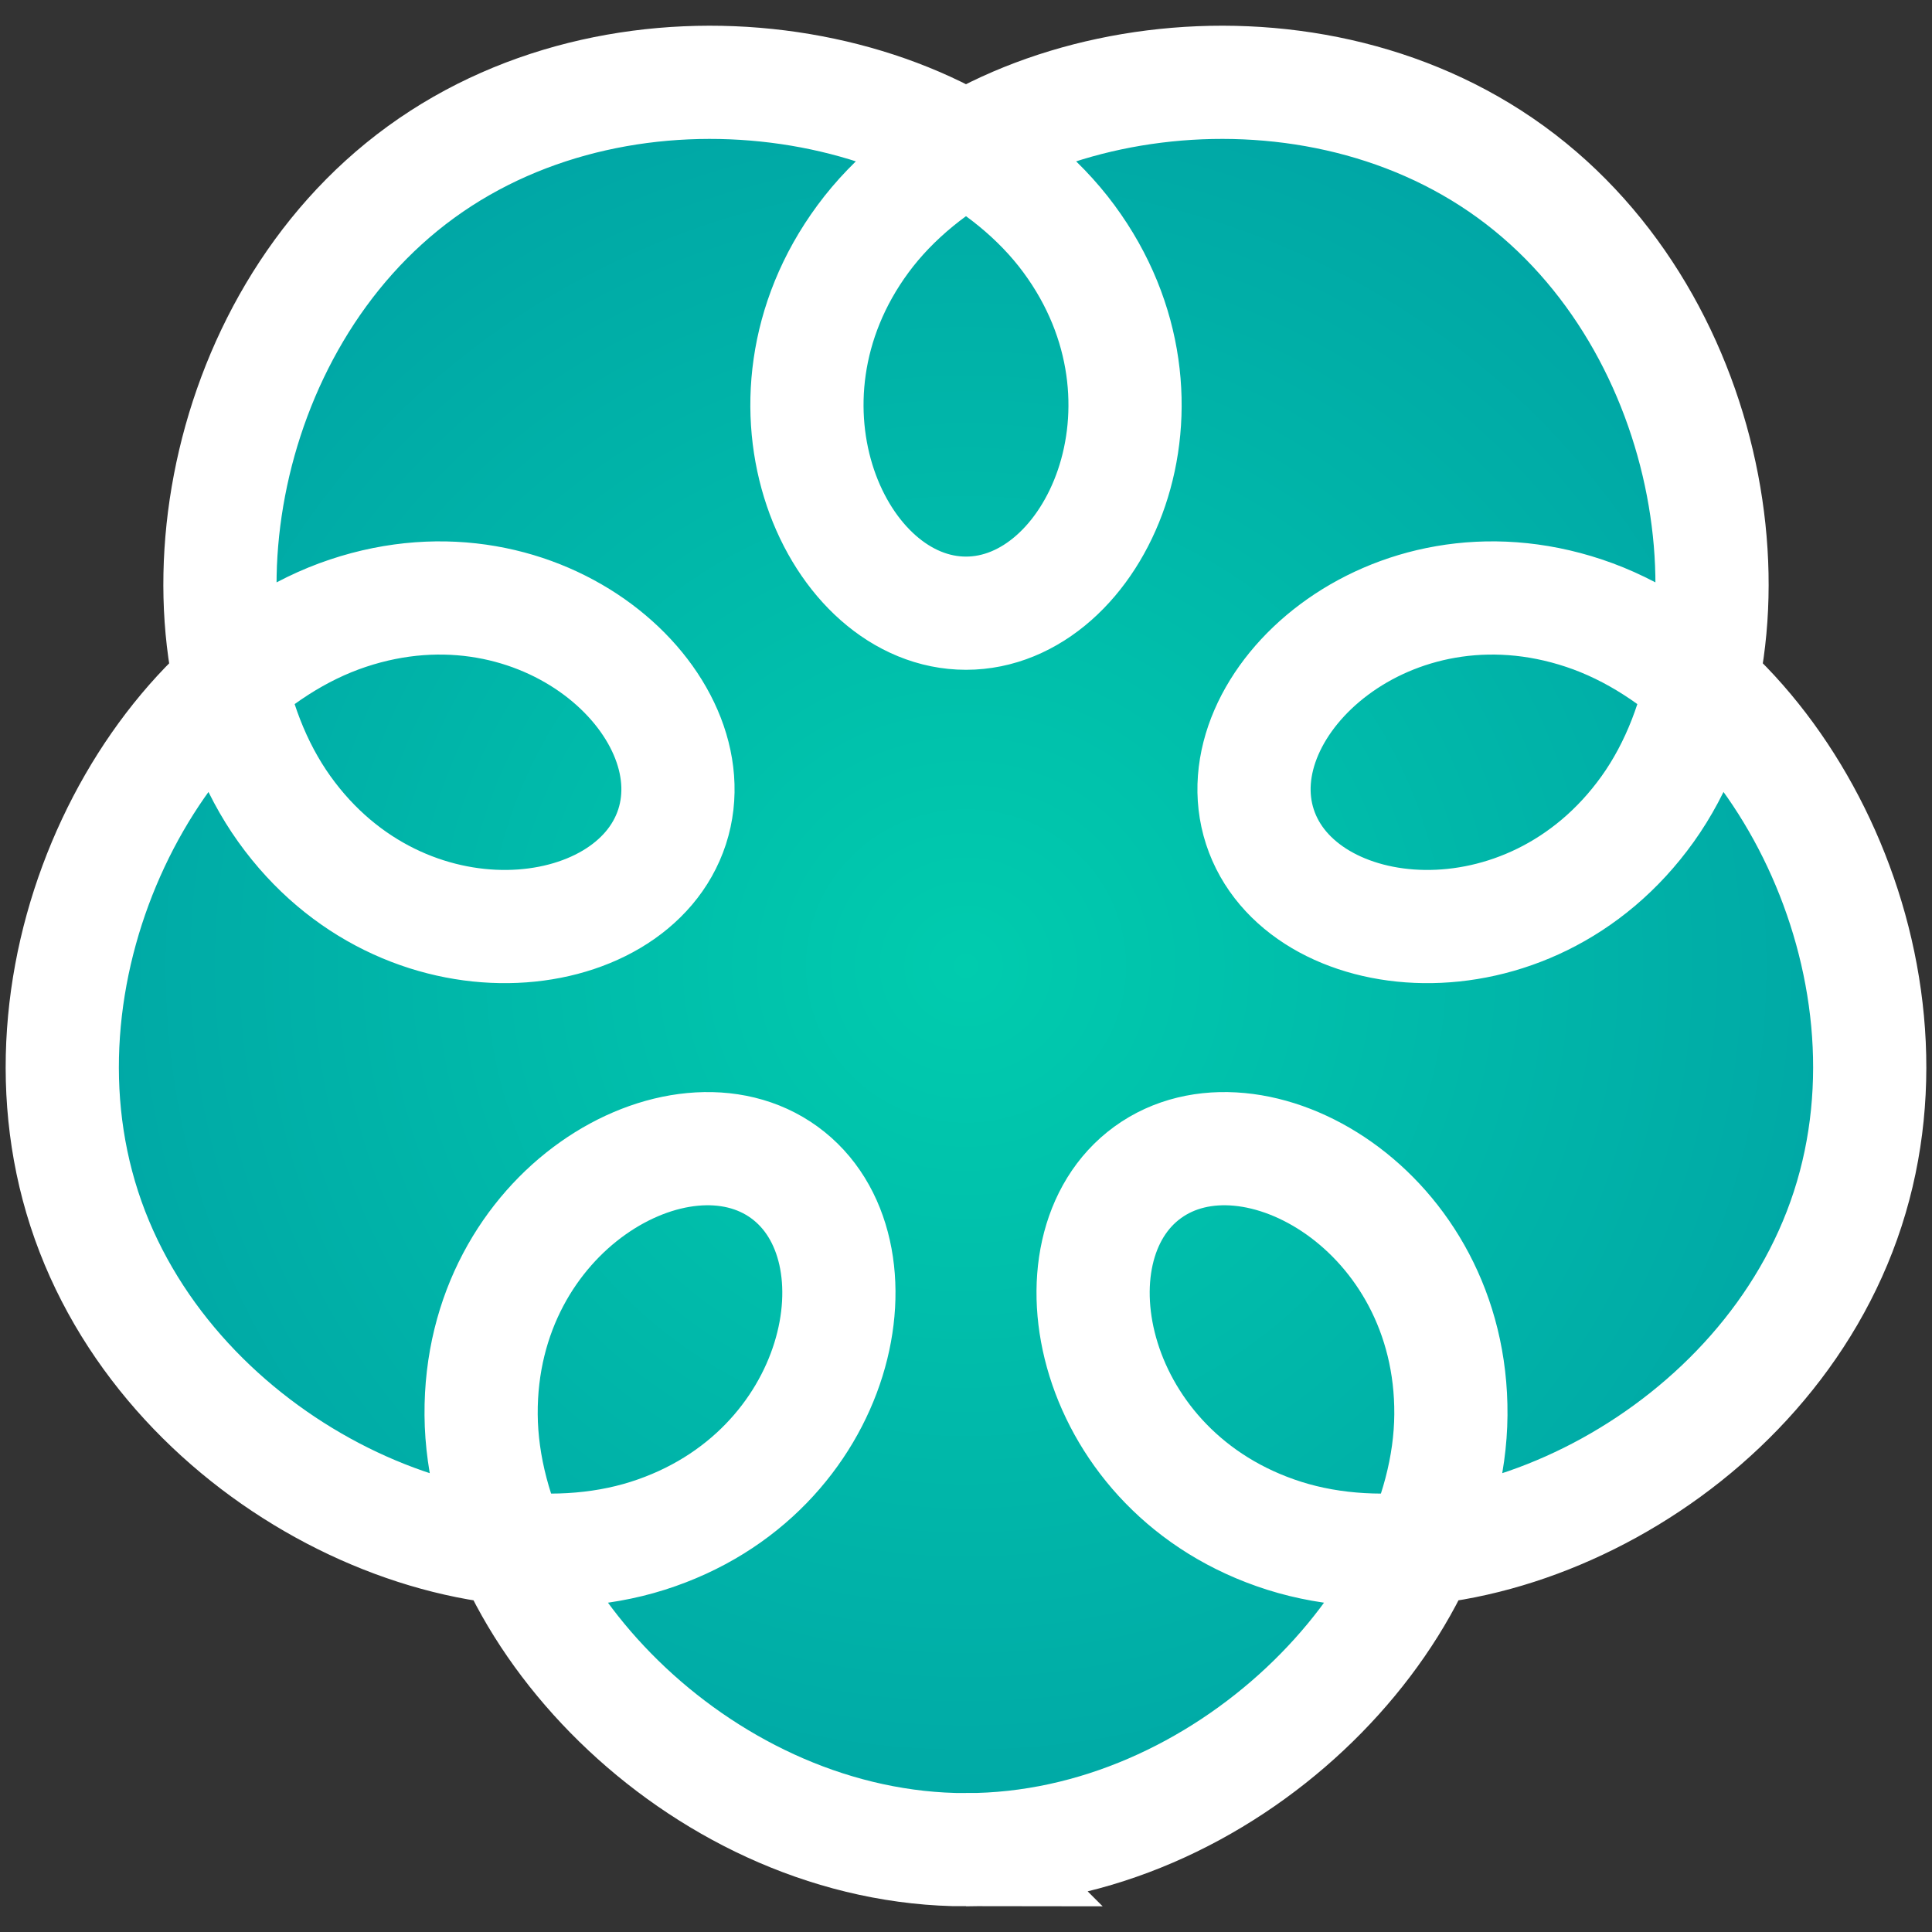<?xml version="1.0" encoding="UTF-8" standalone="no"?>
<svg
   xmlns:dc="http://purl.org/dc/elements/1.1/"
   xmlns:cc="http://creativecommons.org/ns#"
   xmlns:rdf="http://www.w3.org/1999/02/22-rdf-syntax-ns#"
   xmlns:svg="http://www.w3.org/2000/svg"
   xmlns="http://www.w3.org/2000/svg"
   xmlns:xlink="http://www.w3.org/1999/xlink"
   xmlns:sodipodi="http://sodipodi.sourceforge.net/DTD/sodipodi-0.dtd"
   xmlns:inkscape="http://www.inkscape.org/namespaces/inkscape"
   sodipodi:docname="logo.svg"
   id="svg91"
   viewBox="0 0 512 512"
   version="1.1"
   inkscape:version="1.0.1 (3bc2e813f5, 2020-09-07)">
  <rect x="0" y="0" width="512" height="512" fill="#333333" stroke="none"/>
  <defs
     id="defs95">
    <linearGradient
       inkscape:collect="always"
       id="linearGradient7838">
      <stop
         style="stop-color:#00ccae;stop-opacity:1"
         offset="0"
         id="stop7834" />
      <stop
         style="stop-color:#00a5a5;stop-opacity:1"
         offset="1"
         id="stop7836" />
    </linearGradient>
    <linearGradient
       inkscape:collect="always"
       id="linearGradient6984">
      <stop
         style="stop-color:#bf0000;stop-opacity:1"
         offset="0"
         id="stop6980" />
      <stop
         style="stop-color:#b7002c;stop-opacity:1"
         offset="1"
         id="stop6982" />
    </linearGradient>
    <linearGradient
       inkscape:collect="always"
       id="linearGradient6318">
      <stop
         style="stop-color:#bd00ff;stop-opacity:1"
         offset="0"
         id="stop6314" />
      <stop
         style="stop-color:#d22ea5;stop-opacity:1"
         offset="1"
         id="stop6316" />
    </linearGradient>
    <linearGradient
       inkscape:collect="always"
       id="linearGradient5976">
      <stop
         style="stop-color:#ff0ab0;stop-opacity:1"
         offset="0"
         id="stop5972" />
      <stop
         style="stop-color:#4400b3;stop-opacity:1"
         offset="1"
         id="stop5974" />
    </linearGradient>
    <radialGradient
       inkscape:collect="always"
       xlink:href="#linearGradient5976"
       id="radialGradient5978"
       cx="256.969"
       cy="257.75"
       fx="256.969"
       fy="257.75"
       r="167.493"
       gradientTransform="matrix(1.434,0,0,1.434,-3426.657,-144.443)"
       gradientUnits="userSpaceOnUse" />
    <radialGradient
       inkscape:collect="always"
       xlink:href="#linearGradient6318"
       id="radialGradient6320"
       cx="46.165"
       cy="741.297"
       fx="46.165"
       fy="741.297"
       r="60.285"
       gradientTransform="matrix(4.11,0,0,3.976,-1254.628,-2689.615)"
       gradientUnits="userSpaceOnUse" />
    <radialGradient
       inkscape:collect="always"
       xlink:href="#linearGradient6984"
       id="radialGradient6986"
       cx="-757.821"
       cy="1153.623"
       fx="-757.821"
       fy="1153.623"
       r="242.004"
       gradientTransform="matrix(1,0,0,0.978,-972.976,-843.927)"
       gradientUnits="userSpaceOnUse" />
    <radialGradient
       inkscape:collect="always"
       xlink:href="#linearGradient7838"
       id="radialGradient7840"
       cx="256"
       cy="256"
       fx="256"
       fy="256"
       r="254.526"
       gradientTransform="matrix(1,0,0,0.979,0,5.363)"
       gradientUnits="userSpaceOnUse" />
  </defs>
  <sodipodi:namedview
     pagecolor="#ffffff"
     bordercolor="#666666"
     borderopacity="1"
     objecttolerance="10"
     gridtolerance="10"
     guidetolerance="10"
     inkscape:pageopacity="0"
     inkscape:pageshadow="2"
     inkscape:window-width="1920"
     inkscape:window-height="1017"
     id="namedview93"
     showgrid="false"
     inkscape:zoom="0.62286164"
     inkscape:cx="-243.07136"
     inkscape:cy="175.78743"
     inkscape:window-x="-8"
     inkscape:window-y="-8"
     inkscape:window-maximized="1"
     inkscape:current-layer="svg91"
     inkscape:document-rotation="0"
     inkscape:snap-object-midpoints="true"
     inkscape:snap-bbox="true"
     inkscape:snap-bbox-midpoints="true"
     showguides="true"
     inkscape:guide-bbox="true" />
  <path
     style="fill:none;stroke:#000000;stroke-width:1"
     d="m -2244.092,145.387 c 14.204,2.217 26.965,4.029 37.804,5.745 10.838,1.716 19.752,3.343 26.478,5.288 6.723,1.944 11.257,4.208 13.568,7.21 2.311,3.002 2.405,6.747 0.476,11.586 -1.928,4.836 -5.872,10.771 -11.433,18.011 -5.561,7.24 -12.739,15.791 -20.999,25.673 -8.26,9.879 -17.6,21.087 -27.439,33.436 -9.841,12.349 -20.173,25.832 -30.449,40.062 -10.279,14.23 -20.498,29.198 -30.218,44.356 -9.723,15.158 -18.944,30.498 -27.395,45.377 -8.45,14.88 -16.13,29.291 -22.96,42.585 -6.831,13.293 -12.816,25.463 -18.077,35.934 -5.258,10.471 -9.792,19.239 -13.879,25.887 -4.088,6.648 -7.731,11.173 -11.309,13.368 -3.578,2.198 -7.098,2.065 -10.954,-0.361 -3.856,-2.424 -8.054,-7.141 -12.943,-13.883 -4.886,-6.739 -10.461,-15.499 -16.945,-25.813 -6.484,-10.314 -13.874,-22.178 -22.211,-34.995 -8.338,-12.82 -17.62,-26.587 -27.681,-40.66 -10.065,-14.073 -20.908,-28.449 -32.176,-42.516 -11.265,-14.07 -22.955,-27.829 -34.556,-40.792 -11.601,-12.963 -23.115,-25.127 -33.945,-36.179 -10.833,-11.049 -20.977,-20.985 -29.843,-29.702 -8.866,-8.719 -16.449,-16.215 -22.239,-22.591 -5.792,-6.375 -9.784,-11.633 -11.629,-16.036 -1.845,-4.404 -1.542,-7.962 1.049,-11.049 2.592,-3.087 7.473,-5.709 14.535,-8.278 7.065,-2.569 16.314,-5.092 27.411,-7.931 11.1,-2.842 24.046,-6.004 38.313,-9.741 14.27,-3.737 29.857,-8.047 46.114,-13.013 16.259,-4.968 33.182,-10.589 50.083,-16.755 16.898,-6.163 33.771,-12.869 49.972,-19.82 16.204,-6.951 31.733,-14.142 46.078,-21.131 14.342,-6.99 27.497,-13.77 39.137,-19.823 11.637,-6.053 21.759,-11.371 30.257,-15.428 8.494,-4.057 15.367,-6.849 20.718,-7.937 5.352,-1.085 9.188,-0.463 11.794,2.159 2.608,2.619 3.991,7.237 4.559,13.927 0.567,6.692 0.322,15.461 -0.278,26.144 -0.603,10.685 -1.556,23.285 -2.449,37.418 -0.892,14.136 -1.719,29.804 -2.171,46.44 -0.454,16.637 -0.532,34.24 -0.091,52.13 0.438,17.89 1.397,36.063 2.823,53.816 1.429,17.749 3.327,35.072 5.465,51.321 2.137,16.249 4.512,31.42 6.748,45.003 2.236,13.583 4.333,25.574 5.825,35.667 1.496,10.093 2.382,18.286 2.206,24.494 -0.179,6.21 -1.429,10.435 -4.137,12.823 -2.705,2.39 -6.872,2.941 -12.736,1.991 -5.864,-0.947 -13.425,-3.396 -22.718,-6.879 -9.296,-3.481 -20.324,-7.995 -32.895,-13.024 -12.571,-5.032 -26.687,-10.573 -41.941,-16.147 -15.256,-5.574 -31.648,-11.173 -48.606,-16.43 -16.956,-5.255 -34.474,-10.162 -51.876,-14.511 -17.402,-4.349 -34.683,-8.138 -51.148,-11.346 -16.468,-3.211 -32.116,-5.844 -46.32,-8.061 -14.207,-2.22 -26.965,-4.032 -37.803,-5.748 -10.838,-1.716 -19.754,-3.343 -26.478,-5.288 -6.723,-1.942 -11.257,-4.208 -13.568,-7.21 -2.314,-3.002 -2.405,-6.747 -0.477,-11.583 1.928,-4.839 5.87,-10.774 11.433,-18.014 5.561,-7.24 12.736,-15.791 20.997,-25.67 8.263,-9.881 17.603,-21.09 27.442,-33.439 9.839,-12.349 20.17,-25.832 30.45,-40.062 10.277,-14.23 20.495,-29.198 30.218,-44.356 9.723,-15.158 18.945,-30.498 27.395,-45.377 8.45,-14.88 16.127,-29.291 22.96,-42.585 6.831,-13.293 12.816,-25.463 18.074,-35.934 5.258,-10.471 9.794,-19.239 13.879,-25.887 4.088,-6.648 7.734,-11.17 11.312,-13.368 3.578,-2.198 7.095,-2.065 10.951,0.361 3.856,2.426 8.056,7.144 12.943,13.883 4.886,6.739 10.464,15.499 16.948,25.813 6.481,10.314 13.874,22.178 22.211,34.995 8.335,12.82 17.617,26.587 27.681,40.66 10.064,14.073 20.908,28.449 32.174,42.516 11.268,14.07 22.955,27.829 34.559,40.795 11.601,12.963 23.115,25.125 33.945,36.176 10.83,11.049 20.977,20.985 29.843,29.704 8.866,8.716 16.449,16.213 22.239,22.588 5.79,6.375 9.784,11.633 11.629,16.036 1.845,4.404 1.54,7.962 -1.052,11.049 -2.592,3.087 -7.47,5.709 -14.535,8.278 -7.065,2.569 -16.311,5.092 -27.411,7.931 -11.097,2.842 -24.043,6.004 -38.313,9.741 -14.268,3.737 -29.855,8.047 -46.114,13.013 -16.256,4.968 -33.179,10.589 -50.08,16.755 -16.901,6.163 -33.771,12.869 -49.975,19.82 -16.201,6.951 -31.73,14.142 -46.075,21.131 -14.345,6.99 -27.497,13.77 -39.137,19.823 -11.64,6.053 -21.759,11.371 -30.257,15.428 -8.497,4.057 -15.367,6.849 -20.718,7.937 -5.352,1.085 -9.188,0.463 -11.797,-2.156 -2.606,-2.622 -3.991,-7.237 -4.556,-13.93 -0.567,-6.692 -0.325,-15.458 0.278,-26.144 0.6,-10.685 1.556,-23.285 2.449,-37.418 0.892,-14.136 1.716,-29.804 2.17,-46.44 0.452,-16.637 0.532,-34.24 0.091,-52.13 -0.441,-17.89 -1.396,-36.063 -2.826,-53.813 -1.427,-17.752 -3.325,-35.075 -5.462,-51.323 -2.14,-16.249 -4.514,-31.42 -6.751,-45.003 -2.236,-13.583 -4.33,-25.574 -5.823,-35.667 -1.496,-10.093 -2.385,-18.284 -2.206,-24.494 0.179,-6.207 1.427,-10.435 4.134,-12.823 2.708,-2.39 6.875,-2.941 12.739,-1.991 5.861,0.95 13.425,3.396 22.718,6.879 9.296,3.481 20.322,7.995 32.895,13.024 12.571,5.032 26.684,10.573 41.941,16.147 15.256,5.574 31.648,11.173 48.603,16.43 16.959,5.255 34.476,10.162 51.876,14.511 17.402,4.349 34.683,8.138 51.151,11.346 16.466,3.211 32.113,5.844 46.32,8.064 z"
     id="path4386" />
  <path
     style="fill:none;stroke:url(#radialGradient5978);stroke-width:1"
     d="m -2910.657,221.828 c 14.349,-7.743 26.75,-17.818 36.424,-29.333 9.674,-11.515 16.616,-24.46 20.45,-37.716 3.835,-13.256 4.561,-26.811 2.259,-39.49 -2.3,-12.68 -7.623,-24.473 -15.44,-34.33 -7.818,-9.856 -18.122,-17.765 -30.023,-22.961 -11.899,-5.196 -25.385,-7.673 -39.334,-7.066 -13.95,0.605 -28.352,4.297 -42.033,10.979 -13.679,6.683 -26.624,16.353 -37.781,28.473 -11.157,12.12 -20.516,26.682 -27.308,42.783 -6.791,16.102 -11.01,33.734 -12.287,51.764 -1.276,18.031 0.39,36.45 4.912,54.07 4.522,17.62 11.895,34.432 21.586,49.37 9.692,14.939 21.694,27.995 35.112,38.392 13.417,10.396 28.238,18.127 43.341,22.814 15.103,4.687 30.477,6.328 44.94,5.005 14.464,-1.322 28.007,-5.605 39.575,-12.324 11.568,-6.718 21.151,-15.864 27.98,-26.548 6.828,-10.686 10.894,-22.898 11.832,-35.523 0.938,-12.624 -1.256,-25.648 -6.49,-37.898 -5.235,-12.251 -13.506,-23.717 -24.281,-33.348 -10.774,-9.632 -24.043,-17.418 -38.908,-22.594 -14.864,-5.176 -31.314,-7.737 -48.223,-7.316 -16.909,0.42 -34.264,3.824 -50.884,10.115 -16.619,6.293 -32.49,15.471 -46.551,26.999 -14.062,11.527 -26.306,25.395 -35.955,40.705 -9.649,15.31 -16.697,32.05 -20.768,49.092 -4.072,17.042 -5.166,34.376 -3.365,50.818 1.801,16.442 6.495,31.978 13.555,45.551 7.059,13.575 16.477,25.176 27.363,34.028 10.887,8.853 23.231,14.951 35.915,17.922 12.685,2.972 25.699,2.814 37.87,-0.387 12.171,-3.201 23.486,-9.443 32.896,-18.194 9.41,-8.751 16.905,-20.007 21.721,-32.869 4.816,-12.863 6.947,-27.323 6.028,-42.26 -0.919,-14.936 -4.889,-30.336 -11.815,-45.022 -6.926,-14.685 -16.806,-28.645 -29.098,-40.821 -12.294,-12.178 -26.993,-22.563 -43.198,-30.385 -16.203,-7.821 -33.901,-13.073 -51.964,-15.385 -18.062,-2.31 -36.476,-1.679 -54.056,1.809 -17.579,3.488 -34.313,9.828 -49.14,18.491 -14.827,8.662 -27.736,19.64 -37.949,32.038 -10.213,12.399 -17.724,26.208 -22.157,40.308 -4.435,14.101 -5.787,28.479 -4.142,41.959 1.644,13.481 6.283,26.052 13.393,36.661 7.108,10.61 16.677,19.248 27.816,25.146 11.141,5.899 23.84,9.053 36.983,9.094 13.143,0.042 26.716,-3.029 39.546,-9.121 12.83,-6.092 24.905,-15.201 35.173,-26.791 10.267,-11.59 18.719,-25.652 24.588,-41.286 5.869,-15.634 9.147,-32.83 9.471,-50.459 0.323,-17.629 -2.312,-35.678 -7.812,-52.963 -5.502,-17.285 -13.864,-33.795 -24.556,-48.467 -10.691,-14.672 -23.703,-27.496 -38.136,-37.696 -14.432,-10.2 -30.277,-17.768 -46.407,-22.327 -16.13,-4.561 -32.535,-6.113 -48.032,-4.736 -15.498,1.378 -30.076,5.679 -42.679,12.381 -12.602,6.701 -23.22,15.795 -31.079,26.39 -7.859,10.597 -12.954,22.685 -14.914,35.151 -1.959,12.465 -0.783,25.293 3.442,37.313 4.225,12.021 11.496,23.221 21.279,32.553 9.784,9.331 22.072,16.784 35.969,21.593 13.899,4.809 29.394,6.969 45.363,6.114 15.968,-0.855 32.4,-4.723 48.111,-11.514 15.712,-6.789 30.692,-16.497 43.882,-28.583 13.192,-12.086 24.583,-26.544 33.402,-42.472 8.819,-15.928 15.059,-33.315 18.346,-51.031 3.286,-17.717 3.618,-35.751 1.08,-52.92 -2.538,-17.167 -7.942,-33.457 -15.687,-47.807 -7.743,-14.35 -17.818,-26.75 -29.335,-36.424 -11.515,-9.675 -24.459,-16.617 -37.715,-20.452 -13.256,-3.834 -26.811,-4.559 -39.49,-2.259 -12.681,2.3 -24.474,7.624 -34.33,15.442 -9.856,7.818 -17.765,18.122 -22.961,30.023 -5.196,11.899 -7.673,25.384 -7.068,39.334 0.607,13.95 4.298,28.352 10.98,42.032 6.682,13.681 16.353,26.626 28.473,37.782 12.12,11.157 26.682,20.516 42.783,27.308 16.102,6.791 33.734,11.01 51.764,12.287 18.031,1.276 36.45,-0.392 54.07,-4.912 17.62,-4.522 34.432,-11.895 49.37,-21.586 14.938,-9.692 27.995,-21.695 38.392,-35.112 10.396,-13.417 18.127,-28.239 22.814,-43.343 4.687,-15.102 6.328,-30.475 5.005,-44.939 -1.322,-14.465 -5.605,-28.008 -12.324,-39.576 -6.718,-11.568 -15.865,-21.15 -26.55,-27.978 -10.685,-6.828 -22.897,-10.896 -35.522,-11.832 -12.625,-0.938 -25.649,1.255 -37.9,6.49 -12.251,5.235 -23.716,13.506 -33.348,24.279 -9.631,10.775 -17.417,24.044 -22.593,38.908 -5.177,14.865 -7.737,31.316 -7.317,48.225 0.422,16.909 3.824,34.264 10.117,50.884 6.292,16.618 15.471,32.489 26.999,46.551 11.527,14.062 25.395,26.306 40.705,35.955 15.309,9.648 32.048,16.697 49.091,20.768 17.044,4.072 34.377,5.166 50.818,3.365 16.442,-1.801 31.98,-6.495 45.553,-13.555 13.575,-7.059 25.174,-16.477 34.028,-27.363 8.852,-10.887 14.95,-23.231 17.922,-35.916 2.972,-12.684 2.814,-25.699 -0.387,-37.87 -3.203,-12.169 -9.444,-23.485 -18.196,-32.895 -8.751,-9.41 -20.006,-16.906 -32.867,-21.722 -12.863,-4.816 -27.324,-6.946 -42.26,-6.026 -14.937,0.919 -30.336,4.888 -45.022,11.815 -14.686,6.926 -28.645,16.804 -40.821,29.098 -12.178,12.292 -22.563,26.993 -30.385,43.198 -7.822,16.203 -13.074,33.901 -15.384,51.964 -2.311,18.061 -1.679,36.476 1.808,54.055 3.486,17.58 9.827,34.314 18.49,49.141 8.662,14.827 19.641,27.734 32.04,37.949 12.399,10.213 26.208,17.724 40.308,22.157 14.1,4.433 28.479,5.787 41.959,4.142 13.48,-1.645 26.052,-6.285 36.661,-13.392 10.61,-7.108 19.247,-16.677 25.146,-27.818 5.899,-11.139 9.051,-23.839 9.094,-36.982 0.042,-13.143 -3.03,-26.717 -9.121,-39.546 -6.092,-12.83 -15.201,-24.905 -26.791,-35.173 -11.59,-10.267 -25.652,-18.72 -41.287,-24.589 -15.634,-5.867 -32.83,-9.147 -50.458,-9.47 -17.629,-0.323 -35.678,2.312 -52.963,7.812 -17.286,5.5 -33.795,13.864 -48.467,24.556 -14.672,10.69 -27.496,23.703 -37.696,38.135 -10.2,14.434 -17.768,30.279 -22.329,46.409 -4.561,16.13 -6.111,32.535 -4.734,48.032 1.377,15.496 5.679,30.075 12.381,42.679 6.7,12.602 15.795,23.22 26.39,31.079 10.596,7.859 22.684,12.954 35.149,14.914 12.464,1.959 25.293,0.783 37.315,-3.442 12.02,-4.225 23.221,-11.496 32.552,-21.279 9.332,-9.784 16.784,-22.074 21.595,-35.971 4.809,-13.897 6.967,-29.392 6.114,-45.362 -0.855,-15.968 -4.724,-32.4 -11.514,-48.111 -6.79,-15.712 -16.497,-30.692 -28.583,-43.883 -12.087,-13.19 -26.545,-24.583 -42.472,-33.402 -15.928,-8.819 -33.315,-15.058 -51.031,-18.345 -17.717,-3.286 -35.752,-3.618 -52.92,-1.08 -17.169,2.537 -33.458,7.943 -47.807,15.687 -14.351,7.743 -26.75,17.818 -36.425,29.333 -9.674,11.515 -16.615,24.46 -20.45,37.716 -3.834,13.256 -4.559,26.811 -2.259,39.49 2.3,12.68 7.624,24.473 15.442,34.33 7.818,9.856 18.122,17.765 30.022,22.961 11.901,5.196 25.385,7.673 39.336,7.066 13.949,-0.605 28.352,-4.297 42.032,-10.979 13.679,-6.683 26.624,-16.353 37.782,-28.473 11.157,-12.12 20.516,-26.682 27.307,-42.783 6.792,-16.102 11.01,-33.734 12.287,-51.764 1.276,-18.031 -0.39,-36.45 -4.912,-54.07 -4.521,-17.62 -11.894,-34.432 -21.586,-49.371 -9.691,-14.939 -21.694,-27.995 -35.11,-38.392 -13.417,-10.396 -28.239,-18.127 -43.343,-22.814 -15.103,-4.687 -30.477,-6.328 -44.94,-5.005 -14.464,1.322 -28.007,5.605 -39.575,12.324 -11.568,6.718 -21.151,15.864 -27.98,26.55 -6.827,10.685 -10.894,22.897 -11.832,35.522 -0.936,12.624 1.256,25.648 6.491,37.898 5.233,12.251 13.506,23.717 24.279,33.348 10.774,9.632 24.043,17.418 38.908,22.594 14.865,5.177 31.316,7.737 48.225,7.316 16.909,-0.42 34.264,-3.824 50.882,-10.115 16.619,-6.293 32.49,-15.471 46.552,-26.999 14.062,-11.527 26.306,-25.395 35.954,-40.705 9.649,-15.31 16.697,-32.05 20.768,-49.092 4.073,-17.042 5.166,-34.376 3.365,-50.818 -1.801,-16.442 -6.494,-31.978 -13.555,-45.551 -7.059,-13.575 -16.476,-25.176 -27.363,-34.028 -10.886,-8.852 -23.23,-14.951 -35.915,-17.922 -12.685,-2.972 -25.699,-2.814 -37.87,0.387 -12.171,3.201 -23.485,9.443 -32.895,18.194 -9.411,8.753 -16.906,20.007 -21.722,32.869 -4.816,12.863 -6.946,27.323 -6.027,42.26 0.918,14.936 4.888,30.336 11.813,45.022 6.927,14.685 16.806,28.645 29.1,40.821 12.292,12.178 26.993,22.563 43.196,30.385 16.205,7.822 33.903,13.073 51.964,15.385 18.062,2.31 36.476,1.679 54.056,-1.809 17.58,-3.488 34.314,-9.829 49.141,-18.491 14.825,-8.662 27.734,-19.64 37.947,-32.038 10.213,-12.399 17.725,-26.208 22.158,-40.308 4.433,-14.101 5.787,-28.479 4.142,-41.959 -1.645,-13.481 -6.285,-26.052 -13.392,-36.661 -7.108,-10.61 -16.677,-19.248 -27.818,-25.146 -11.139,-5.899 -23.84,-9.053 -36.983,-9.094 -13.143,-0.042 -26.716,3.029 -39.546,9.121 -12.829,6.092 -24.905,15.201 -35.172,26.791 -10.269,11.59 -18.721,25.652 -24.589,41.286 -5.869,15.634 -9.147,32.83 -9.47,50.459 -0.323,17.629 2.311,35.678 7.812,52.963 5.5,17.285 13.864,33.795 24.555,48.467 10.692,14.672 23.703,27.496 38.136,37.696 14.434,10.2 30.277,17.768 46.407,22.327 16.13,4.561 32.536,6.113 48.032,4.736 15.498,-1.377 30.076,-5.679 42.679,-12.381 12.604,-6.701 23.221,-15.795 31.08,-26.39 7.858,-10.597 12.954,-22.685 14.913,-35.151 1.96,-12.465 0.784,-25.293 -3.441,-37.313 -4.227,-12.021 -11.496,-23.221 -21.28,-32.553 -9.783,-9.331 -22.072,-16.784 -35.969,-21.593 -13.897,-4.809 -29.392,-6.969 -45.362,-6.114 -15.97,0.855 -32.4,4.723 -48.111,11.514 -15.712,6.789 -30.692,16.497 -43.883,28.583 -13.192,12.086 -24.583,26.544 -33.402,42.472 -8.819,15.928 -15.057,33.315 -18.345,51.031 -3.287,17.717 -3.619,35.751 -1.081,52.92 2.538,17.167 7.944,33.457 15.687,47.807 7.745,14.35 17.82,26.75 29.335,36.424 11.515,9.675 24.46,16.617 37.716,20.452 13.255,3.834 26.811,4.559 39.49,2.259 12.68,-2.3 24.473,-7.624 34.329,-15.442 9.856,-7.818 17.765,-18.122 22.961,-30.023 5.196,-11.899 7.674,-25.384 7.068,-39.334 -0.607,-13.95 -4.297,-28.352 -10.98,-42.032 -6.682,-13.681 -16.353,-26.626 -28.471,-37.782 -12.12,-11.157 -26.683,-20.516 -42.785,-27.308 -16.102,-6.791 -33.732,-11.01 -51.763,-12.287 -18.032,-1.276 -36.45,0.392 -54.072,4.912 -17.62,4.522 -34.431,11.895 -49.37,21.586 -14.938,9.692 -27.995,21.695 -38.392,35.112 -10.396,13.417 -18.127,28.239 -22.812,43.343 -4.687,15.102 -6.329,30.475 -5.007,44.939 1.322,14.465 5.606,28.008 12.324,39.576 6.719,11.568 15.865,21.15 26.55,27.978 10.685,6.828 22.898,10.896 35.522,11.832 12.625,0.938 25.649,-1.255 37.9,-6.49 12.251,-5.233 23.717,-13.506 33.348,-24.279 9.631,-10.775 17.418,-24.044 22.594,-38.908 5.176,-14.865 7.736,-31.316 7.316,-48.225 -0.42,-16.909 -3.824,-34.264 -10.115,-50.884 -6.293,-16.618 -15.472,-32.489 -26.999,-46.551 -11.528,-14.062 -25.397,-26.306 -40.705,-35.955 -15.31,-9.648 -32.05,-16.697 -49.092,-20.768 -17.043,-4.072 -34.376,-5.166 -50.818,-3.365 -16.442,1.801 -31.978,6.495 -45.553,13.555 -13.573,7.059 -25.174,16.477 -34.026,27.363 -8.853,10.887 -14.951,23.231 -17.923,35.916 -2.97,12.684 -2.812,25.699 0.389,37.87 3.201,12.169 9.443,23.485 18.194,32.895 8.751,9.41 20.006,16.906 32.869,21.722 12.862,4.816 27.323,6.946 42.26,6.026 14.936,-0.919 30.336,-4.888 45.022,-11.815 14.685,-6.926 28.644,-16.804 40.821,-29.098 12.178,-12.292 22.563,-26.993 30.385,-43.198 7.821,-16.203 13.073,-33.901 15.383,-51.964 2.312,-18.061 1.679,-36.476 -1.807,-54.055 -3.488,-17.58 -9.829,-34.314 -18.491,-49.141 -8.662,-14.827 -19.64,-27.734 -32.038,-37.949 -12.399,-10.213 -26.208,-17.724 -40.309,-22.157 -14.1,-4.433 -28.477,-5.787 -41.959,-4.142 -13.48,1.645 -26.051,6.285 -36.661,13.392 -10.609,7.108 -19.247,16.677 -25.146,27.818 -5.899,11.139 -9.051,23.839 -9.093,36.982 -0.042,13.143 3.029,26.717 9.121,39.546 6.091,12.83 15.201,24.905 26.791,35.173 11.59,10.267 25.652,18.72 41.286,24.589 15.634,5.867 32.83,9.147 50.459,9.47 17.628,0.323 35.677,-2.312 52.963,-7.812 17.285,-5.5 33.795,-13.864 48.467,-24.556 14.672,-10.69 27.496,-23.703 37.696,-38.135 10.198,-14.434 17.767,-30.279 22.327,-46.409 4.561,-16.13 6.112,-32.535 4.734,-48.032 -1.377,-15.496 -5.678,-30.075 -12.38,-42.679 -6.702,-12.602 -15.795,-23.22 -26.392,-31.079 -10.596,-7.859 -22.684,-12.954 -35.149,-14.914 -12.464,-1.959 -25.293,-0.783 -37.313,3.442 -12.021,4.225 -23.222,11.496 -32.553,21.279 -9.331,9.784 -16.784,22.074 -21.593,35.971 -4.809,13.897 -6.969,29.392 -6.114,45.362 0.853,15.968 4.723,32.4 11.512,48.111 6.791,15.712 16.497,30.692 28.585,43.883 12.086,13.19 26.544,24.583 42.472,33.402 15.927,8.819 33.313,15.058 51.03,18.345 17.718,3.286 35.753,3.618 52.92,1.08 17.169,-2.537 33.458,-7.943 47.809,-15.687 z"
     id="path5436" />
  <path
     style="fill:none;stroke:url(#radialGradient6320);stroke-width:5;stroke-miterlimit:4;stroke-dasharray:none"
     d="m -1064.883,357.417 c 43.041,0 86.012,-7.641 122.793,-21.472 36.781,-13.834 67.258,-33.788 87.221,-56.029 19.963,-22.241 29.354,-46.655 27.176,-68.403 -2.182,-21.743 -15.91,-40.701 -38.738,-52.782 -22.828,-12.077 -54.656,-17.2 -90.435,-13.55 -35.779,3.646 -75.375,16.081 -112.806,36.063 -37.435,19.986 -72.576,47.47 -100.451,78.464 -27.875,30.994 -48.405,65.39 -59.165,97.709 -10.76,32.319 -11.743,62.432 -3.752,85.183 7.994,22.747 24.899,38.03 47.114,42.783 22.215,4.749 49.63,-1.074 77.171,-17.332 27.542,-16.258 55.092,-42.919 77.919,-76.542 22.828,-33.627 40.838,-74.122 51.253,-115.774 10.415,-41.647 13.206,-84.323 8.463,-121.798 -4.747,-37.475 -16.983,-69.633 -33.884,-91.709 -16.901,-22.077 -38.36,-34.006 -59.88,-34.006 -21.52,0 -42.983,11.929 -59.88,34.006 -16.901,22.077 -29.141,54.235 -33.884,91.709 -4.747,37.475 -1.952,80.151 8.463,121.798 10.415,41.651 28.425,82.146 51.253,115.774 22.823,33.623 50.377,60.284 77.919,76.542 27.542,16.258 54.952,22.081 77.167,17.332 22.215,-4.753 39.124,-20.036 47.114,-42.783 7.994,-22.751 7.012,-52.865 -3.748,-85.183 -10.76,-32.319 -31.29,-66.715 -59.165,-97.709 -27.875,-30.994 -63.02,-58.477 -100.451,-78.464 -37.431,-19.982 -77.028,-32.417 -112.806,-36.063 -35.778,-3.65 -67.611,1.473 -90.435,13.55 -22.828,12.081 -36.559,31.039 -38.738,52.782 -2.182,21.747 7.213,46.161 27.176,68.403 19.959,22.241 50.435,42.195 87.216,56.029 36.781,13.83 79.757,21.472 122.798,21.472 z"
     id="path6308" />
  <path
     style="fill:none;fill-opacity:1;stroke:url(#radialGradient6986);stroke-width:10;stroke-miterlimit:4;stroke-dasharray:none;stroke-opacity:1"
     d="m -1730.798,518.562 c 68.61,0 128.092,-61 128.503,-115.257 0.412,-54.258 -52.612,-84.405 -80.365,-64.236 -27.753,20.169 -15.475,79.932 36.236,96.308 51.712,16.368 128.09,-21.366 149.291,-86.641 21.201,-65.268 -18.415,-140.71 -69.872,-157.865 -51.457,-17.163 -96.505,23.971 -85.905,56.609 10.601,32.63 71.213,39.421 102.761,-4.719 31.548,-44.132 19.27,-128.463 -36.236,-168.802 -55.506,-40.339 -139.473,-25.961 -171.687,17.687 -32.214,43.657 -7.032,99.225 27.273,99.225 34.305,0 59.488,-55.568 27.274,-99.225 -32.214,-43.648 -116.18,-58.026 -171.686,-17.687 -55.51,40.339 -67.786,124.67 -36.239,168.802 31.547,44.14 92.162,37.349 102.763,4.719 10.601,-32.638 -34.445,-73.771 -85.909,-56.609 -51.456,17.155 -91.069,92.597 -69.866,157.865 21.203,65.276 97.58,103.01 149.289,86.641 51.712,-16.376 63.99,-76.139 36.237,-96.308 -27.753,-20.169 -80.78,9.978 -80.362,64.236 0.409,54.257 59.889,115.257 128.499,115.257 z"
     id="path6974" />
  <path
     style="fill:#b7002c;fill-opacity:1;stroke:#ffffff;stroke-width:10;stroke-miterlimit:4;stroke-dasharray:none;stroke-opacity:1"
     d="m -399.04,284.423 c 47.816,0 95.29,14.426 129.713,37.684 34.425,23.26 55.366,54.829 58.945,82.042 3.576,27.211 -10.084,49.402 -33.563,56.196 -23.476,6.794 -56.181,-2.134 -85.05,-27.072 -28.872,-24.935 -53.276,-65.629 -64.164,-111.719 -10.886,-46.093 -8.046,-96.933 6.943,-138.648 14.991,-41.715 41.769,-73.728 69.326,-88.324 27.559,-14.596 55.227,-11.686 70.732,5.036 15.503,16.722 18.348,46.795 4.169,78.07 -14.179,31.275 -45.338,63.075 -86.425,83.786 -41.087,20.708 -91.549,29.927 -137.639,25.053 -46.093,-4.874 -87.156,-23.671 -112.338,-48.155 -25.18,-24.484 -34.187,-54.04 -26.581,-75.74 7.604,-21.699 31.534,-34.932 61.773,-31.726 30.237,3.205 66.123,23.012 94.627,56.305 28.504,33.292 49.075,79.668 55.174,126.797 6.102,47.131 -2.312,94.335 -20.6,128.633 -18.286,34.298 -45.956,55.223 -70.73,58.203 -24.774,2.98 -45.985,-11.901 -52.896,-37.759 -6.912,-25.861 0.836,-62.127 24.306,-95.635 23.472,-33.508 62.451,-63.612 107.176,-80.471 44.725,-16.858 94.562,-20.22 135.615,-10.644 41.053,9.579 72.727,31.77 86.725,56.199 13.998,24.428 10.192,50.431 -8.38,65.612 -18.569,15.179 -51.469,19.019 -86.701,6.436 -35.233,-12.583 -72.119,-41.585 -98.465,-80.699 -26.346,-39.114 -41.719,-87.815 -42.514,-132.605 -0.793,-44.788 12.867,-84.994 33.563,-109.364 20.694,-24.37 47.833,-32.574 68.622,-23.492 20.792,9.082 34.608,35.201 32.914,68.709 -1.697,33.508 -19.11,73.761 -49.957,107.396 -30.845,33.637 -74.753,60.084 -119.889,71.896 -45.134,11.812 -90.816,8.901 -123.895,-5.037 -33.08,-13.938 -53.059,-38.446 -54.734,-61.642 -1.677,-23.196 14.909,-44.408 43.413,-52.534 28.502,-8.126 68.375,-2.771 106.39,17.958 38.013,20.729 73.51,56.661 95.905,98.72 22.397,42.061 31.405,89.629 26.584,128.907 -4.821,39.275 -23.186,69.64 -45.343,82.29 -22.16,12.65 -47.458,7.416 -63.379,-13.292 -15.921,-20.711 -21.919,-56.497 -12.165,-95.548 9.757,-39.052 35.302,-80.689 71.165,-112.205 35.862,-31.513 81.547,-52.438 123.895,-58.203 42.351,-5.763 80.696,3.55 103.461,21.331 22.768,17.781 29.593,43.459 18.706,64.386 -10.889,20.925 -39.28,36.454 -75.926,37.458 -36.646,1.002 -80.917,-12.768 -119.187,-39.922 -38.27,-27.154 -69.944,-67.359 -86.725,-109.364 -16.781,-42.005 -18.54,-85.14 -8.051,-116.176 10.492,-31.035 32.803,-49.448 55.453,-49.448 22.65,-2.4e-4 44.961,18.412 55.453,49.448 10.49,31.035 8.731,74.171 -8.051,116.176 -16.781,42.005 -48.455,82.211 -86.725,109.364 -38.27,27.154 -82.541,40.924 -119.187,39.922 -36.646,-1.005 -65.037,-16.534 -75.926,-37.458 -10.886,-20.927 -4.061,-46.605 18.706,-64.386 22.765,-17.781 61.11,-27.094 103.459,-21.331 42.351,5.765 88.035,26.69 123.897,58.203 35.862,31.515 61.408,73.153 71.162,112.205 9.757,39.052 3.759,74.838 -12.162,95.548 -15.921,20.708 -41.219,25.942 -63.379,13.292 -22.157,-12.65 -40.522,-43.015 -45.343,-82.29 -4.821,-39.278 4.186,-86.846 26.581,-128.907 22.397,-42.058 57.895,-77.991 95.908,-98.72 38.013,-20.729 77.887,-26.084 106.39,-17.958 28.504,8.126 45.091,29.338 43.413,52.534 -1.675,23.196 -21.655,47.703 -54.734,61.642 -33.08,13.938 -78.761,16.849 -123.895,5.037 -45.136,-11.812 -89.044,-38.259 -119.891,-71.896 -30.845,-33.636 -48.258,-73.888 -49.955,-107.396 -1.694,-33.508 12.122,-59.627 32.914,-68.709 20.79,-9.082 47.929,-0.877 68.622,23.492 20.696,24.37 34.356,64.575 33.56,109.364 -0.793,44.79 -16.166,93.49 -42.512,132.605 -26.346,39.114 -63.232,68.116 -98.465,80.699 -35.233,12.583 -68.132,8.743 -86.704,-6.436 -18.569,-15.181 -22.376,-41.183 -8.377,-65.612 13.998,-24.428 45.672,-46.619 86.725,-56.199 41.053,-9.577 90.89,-6.215 135.615,10.644 44.725,16.858 83.705,46.963 107.176,80.471 23.469,33.508 31.217,69.774 24.306,95.635 -6.912,25.858 -28.122,40.739 -52.896,37.759 -24.774,-2.98 -52.444,-23.904 -70.732,-58.203 -18.286,-34.298 -26.699,-81.502 -20.6,-128.633 6.102,-47.129 26.673,-93.506 55.177,-126.797 28.502,-33.292 64.39,-53.099 94.627,-56.305 30.237,-3.205 54.17,10.027 61.773,31.726 7.606,21.7 -1.401,51.256 -26.581,75.74 -25.183,24.484 -66.246,43.281 -112.338,48.155 -46.093,4.874 -96.554,-4.345 -137.639,-25.053 -41.087,-20.711 -72.246,-52.511 -86.425,-83.786 -14.181,-31.275 -11.333,-61.348 4.169,-78.07 15.505,-16.722 43.173,-19.632 70.732,-5.036 27.557,14.596 54.336,46.609 69.326,88.324 14.989,41.715 17.829,92.555 6.943,138.648 -10.889,46.091 -35.293,86.784 -64.164,111.719 -28.869,24.938 -61.574,33.866 -85.053,27.072 -23.477,-6.794 -37.138,-28.985 -33.56,-56.196 3.578,-27.214 24.519,-58.782 58.942,-82.042 34.425,-23.258 81.9,-37.684 129.716,-37.684 z"
     id="path7628" />
  <path
     style="mix-blend-mode:normal;fill:url(#radialGradient7840);fill-opacity:1;stroke:#ffffff;stroke-width:30;stroke-miterlimit:4;stroke-dasharray:none;stroke-opacity:1"
     d="m 255.999,490.194 c 68.61,0 128.092,-61 128.503,-115.257 0.412,-54.258 -52.612,-84.405 -80.365,-64.236 -27.753,20.169 -15.475,79.932 36.236,96.308 51.712,16.368 128.09,-21.366 149.291,-86.642 21.201,-65.268 -18.414,-140.71 -69.872,-157.865 -51.457,-17.163 -96.505,23.971 -85.905,56.609 10.601,32.63 71.213,39.421 102.761,-4.719 31.548,-44.132 19.27,-128.463 -36.236,-168.802 -55.506,-40.339 -139.473,-25.961 -171.687,17.687 -32.214,43.657 -7.032,99.225 27.273,99.225 34.305,0 59.488,-55.568 27.274,-99.225 C 251.059,19.63 167.093,5.253 111.587,45.592 56.078,85.93 43.802,170.262 75.348,214.393 c 31.547,44.14 92.163,37.349 102.763,4.719 10.601,-32.638 -34.445,-73.771 -85.909,-56.609 -51.456,17.155 -91.069,92.597 -69.866,157.865 21.203,65.276 97.58,103.01 149.289,86.642 51.712,-16.376 63.99,-76.139 36.237,-96.308 -27.753,-20.169 -80.78,9.978 -80.362,64.236 0.409,54.257 59.889,115.257 128.499,115.257 z"
     id="path6974-6" />
</svg>
